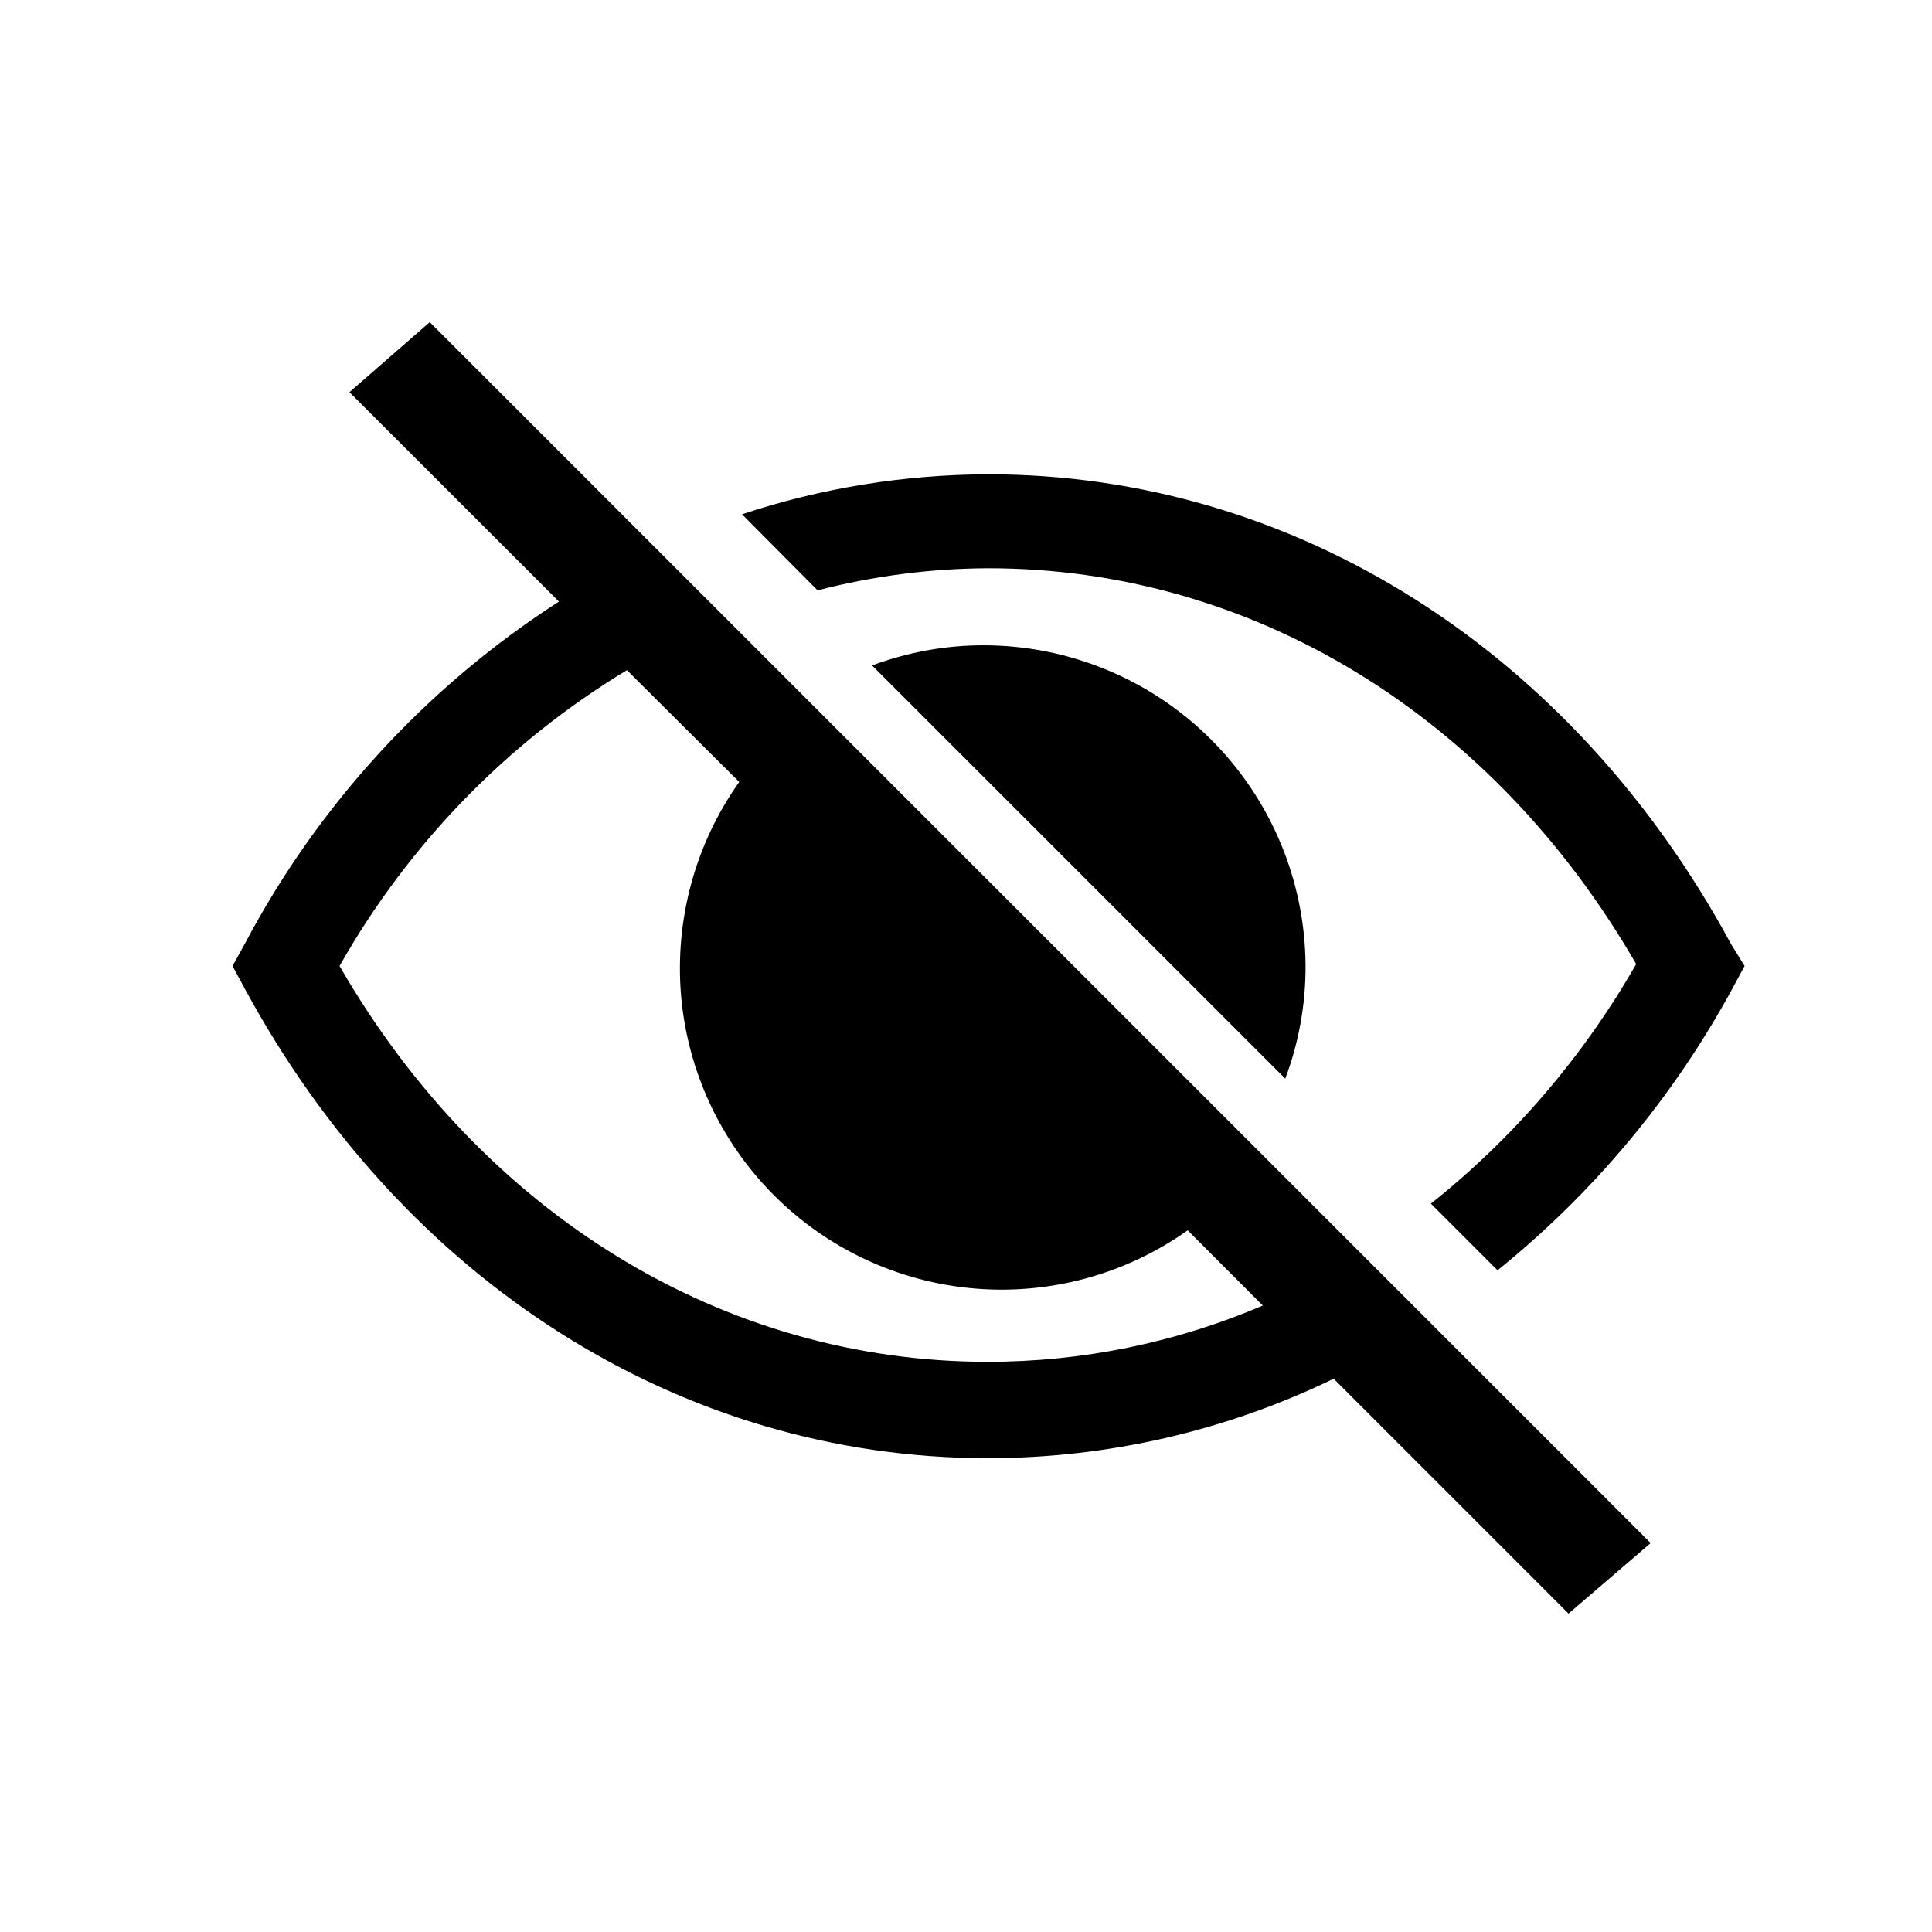 <svg width="18" height="18" viewBox="0 0 16 16" fill="none" xmlns="http://www.w3.org/2000/svg">
<g id="state=yes">
<path id="Vector" d="M8.144 5.344C7.829 5.344 7.517 5.401 7.222 5.511L10.644 8.933C10.756 8.635 10.813 8.319 10.812 8C10.809 7.294 10.526 6.619 10.026 6.121C9.526 5.623 8.849 5.344 8.144 5.344Z" fill="black"/>
<path id="Vector_2" d="M14.335 7.817C13.024 5.394 10.726 3.928 8.183 3.928C7.49 3.93 6.802 4.041 6.145 4.259L6.771 4.889C7.232 4.77 7.706 4.708 8.183 4.706C10.372 4.706 12.363 5.927 13.55 7.984C13.114 8.747 12.537 9.421 11.85 9.968L12.402 10.52C13.198 9.878 13.859 9.085 14.347 8.187L14.448 8L14.335 7.817Z" fill="black"/>
<path id="Vector_3" d="M2.894 3.248L4.629 4.982C3.532 5.688 2.636 6.664 2.027 7.817L1.926 8L2.027 8.187C3.337 10.609 5.636 12.076 8.179 12.076C9.172 12.076 10.152 11.851 11.045 11.418L12.99 13.363L13.67 12.779L3.559 2.668L2.894 3.248ZM6.122 6.476C5.758 6.989 5.588 7.614 5.64 8.241C5.693 8.867 5.966 9.455 6.411 9.9C6.856 10.345 7.444 10.618 8.071 10.671C8.697 10.724 9.323 10.553 9.836 10.189L10.458 10.812C9.738 11.12 8.962 11.278 8.179 11.278C5.99 11.278 3.999 10.057 2.812 8C3.382 6.992 4.202 6.148 5.192 5.55L6.122 6.476Z" fill="black"/>
</g>
</svg>
